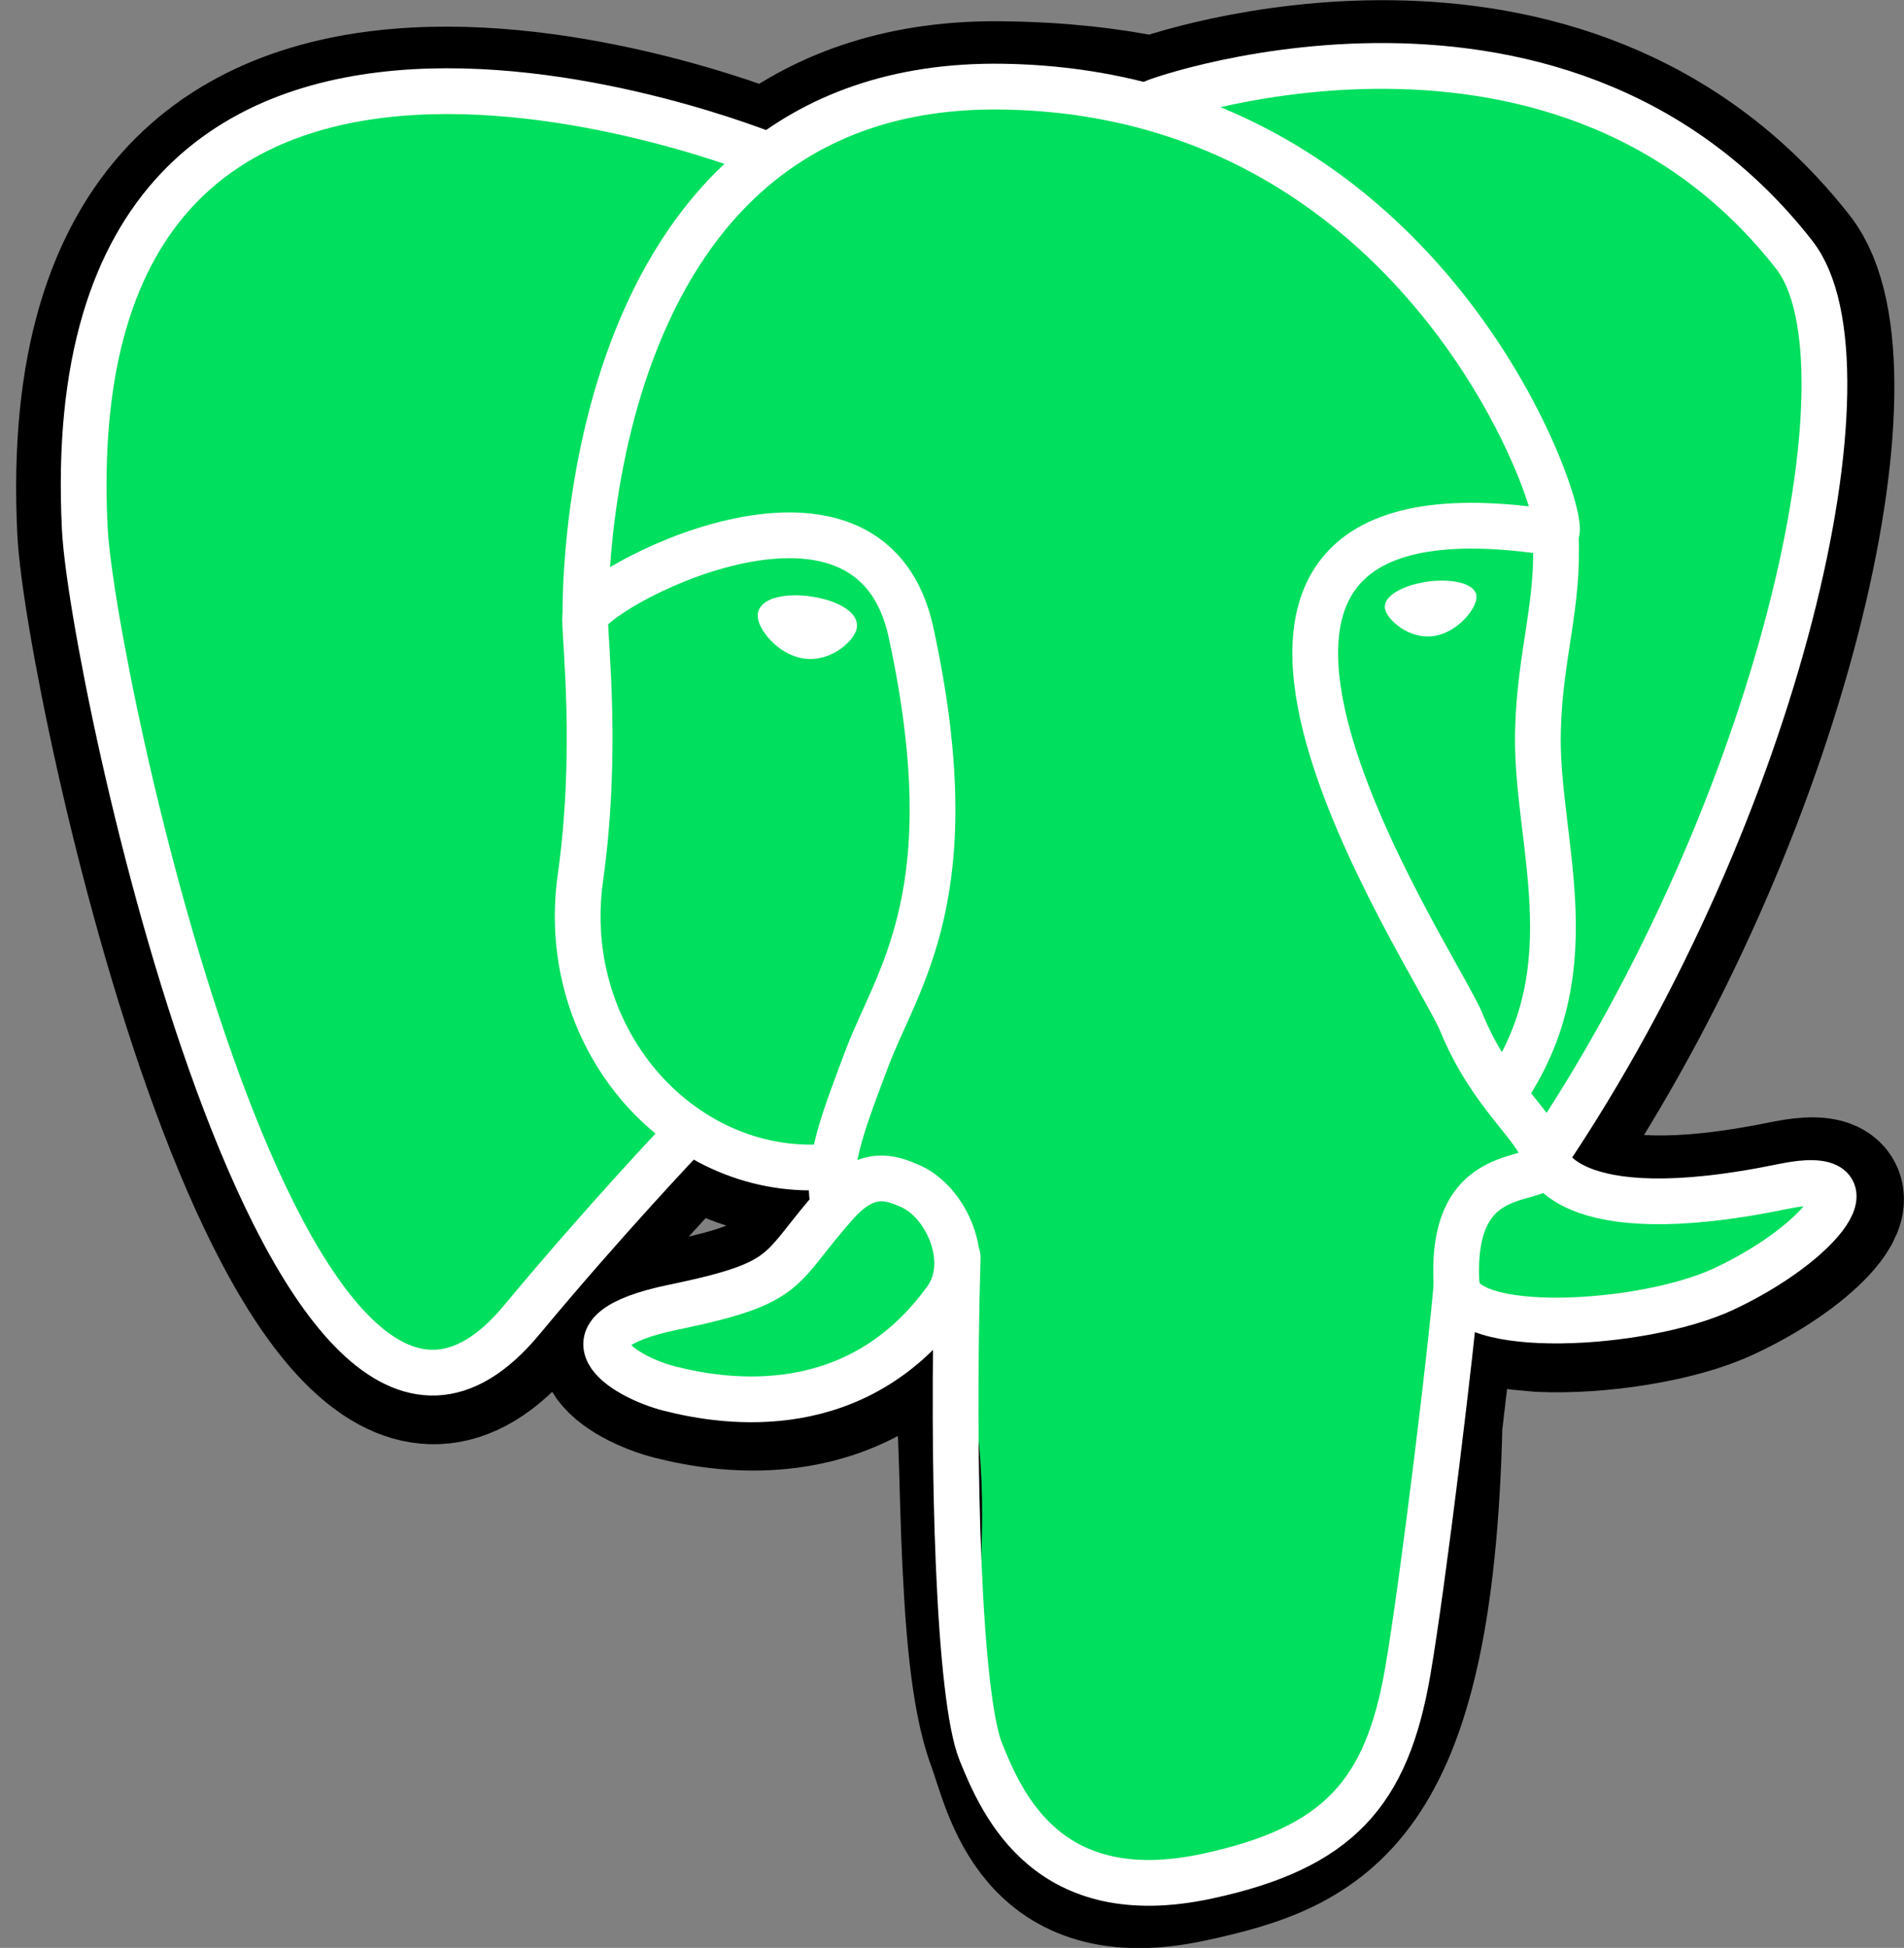 <svg version="1.1" id="Camada_1" xmlns="http://www.w3.org/2000/svg" x="0" y="0" viewBox="0 0 518.7 530.5" style="enable-background:new 0 0 518.7 530.5" xml:space="preserve"><rect x="0" y="0" width="518.7" height="530.5" fill="#808080" stroke="none"/><style>.st2{fill:none;stroke:#fff;stroke-width:12.465;stroke-linecap:round;stroke-linejoin:round}</style><g id="Layer_x0020_3"><path d="M390.6 388c3.4-28.5 2.4-32.7 23.6-28.1l5.4.5c16.3.7 37.7-2.6 50.3-8.5 27-12.5 43.1-33.5 16.4-28-60.8 12.5-65-8-65-8 64.2-95.2 91-216.1 67.9-245.7C426-10.5 316.7 27.6 314.8 28.6l-.6.1c-12-2.5-25.5-4-40.6-4.2-27.5-.5-48.4 7.2-64.2 19.2 0 0-195.1-80.4-186 101.1 1.9 38.6 55.3 292.1 119 215.5 23.3-28 45.8-51.7 45.8-51.7 11.2 7.4 24.5 11.2 38.6 9.8l1.1-.9c-.3 3.5-.2 6.9.4 10.9-16.3 18.3-11.5 21.6-44.3 28.3-33.2 6.8-13.7 19-1 22.2 15.4 3.9 51.1 9.3 75.3-24.4l-1 3.9c6.4 5.1 6 37 6.9 59.8.9 22.8 2.4 44 7.1 56.5 4.6 12.5 10.1 44.8 53.2 35.5 36.1-7.8 63.6-18.9 66.1-122.2" style="stroke:#000;stroke-width:37.395"/><path d="M486.3 323.9c-60.8 12.5-65-8-65-8 64.2-95.2 91-216.2 67.9-245.7C426-10.5 316.7 27.7 314.8 28.6l-.6.1c-12-2.5-25.5-4-40.6-4.2-27.5-.5-48.4 7.2-64.2 19.2 0 0-195.1-80.4-186 101.1 1.9 38.6 55.3 292.1 119 215.5 23.3-28 45.8-51.7 45.8-51.7 11.2 7.4 24.5 11.2 38.6 9.8l1.1-.9c-.3 3.5-.2 6.9.4 10.9-16.3 18.3-11.5 21.6-44.3 28.3-33.2 6.8-13.7 19-1 22.2 15.4 3.9 51.1 9.3 75.3-24.4l-1 3.9c6.4 5.1 10.9 33.5 10.2 59.2-.8 25.7-1.3 43.3 3.8 57.1 5.1 13.8 10.1 44.8 53.2 35.5 36-7.7 54.7-27.7 57.3-61.1 1.8-23.7 6-20.2 6.3-41.4l3.3-10c3.9-32.2.6-42.5 22.8-37.7l5.4.5c16.3.7 37.7-2.6 50.3-8.5 27.1-12.7 43.1-33.6 16.4-28.1z" style="fill:#00DF5E"/><path class="st2" d="M260.9 342.3c-1.7 59.8.4 120.1 6.3 134.8 5.9 14.6 18.4 43.1 61.5 33.9 36-7.7 49.1-22.7 54.8-55.7 4.2-24.3 12.3-91.7 13.3-105.5M209.2 42.3S14-37.5 23.1 144c1.9 38.6 55.3 292.1 119 215.5 23.3-28 44.3-50 44.3-50M314.7 27.8c-6.8 2.1 108.6-42.2 174.1 41.6 23.2 29.6-3.7 150.5-67.9 245.7"/><path d="M420.9 315.1s4.2 20.6 65 8c26.6-5.5 10.6 15.4-16.4 28-22.2 10.3-71.9 12.9-72.7-1.3-2.1-36.6 26.2-25.5 24.1-34.7-1.8-8.3-14.5-16.4-22.8-36.7-7.3-17.7-100.1-153.3 25.7-133.2 4.6-1-32.8-119.7-150.5-121.6-117.7-1.9-113.8 144.7-113.8 144.7" style="fill:none;stroke:#fff;stroke-width:12.465;stroke-linecap:round;stroke-linejoin:bevel"/><path class="st2" d="M227.9 327.7c-16.4 18.3-11.6 21.5-44.4 28.3-33.2 6.8-13.7 19-1 22.2 15.4 3.9 51.1 9.3 75.3-24.4 7.3-10.3 0-26.7-10.1-30.9-4.9-2.1-11.4-4.6-19.8 4.8h0z"/><path class="st2" d="M226.9 327.3c-1.7-10.8 3.5-23.6 9.1-38.6 8.4-22.5 27.7-45 12.2-116.4-11.5-53.2-88.7-11.1-88.8-3.9 0 7.2 3.5 36.6-1.3 70.8-6.2 44.6 28.4 82.3 68.3 78.5"/><path d="M208.5 167.4c-.3 2.5 4.5 9 10.8 9.9 6.3.9 11.7-4.3 12.1-6.7.3-2.5-4.5-5.2-10.8-6.1-6.3-.9-11.8.4-12.1 2.9z" style="fill:#fff;stroke:#fff;stroke-width:4.155"/><path d="M401.2 162.3c.3 2.5-4.5 9-10.8 9.9-6.3.9-11.7-4.3-12.1-6.7-.3-2.5 4.5-5.2 10.9-6.1 6.2-.8 11.6.5 12 2.9z" style="fill:#fff;stroke:#fff;stroke-width:2.078"/><path class="st2" d="M423.8 145.3c1 19.3-4.2 32.5-4.8 53.1-1 29.9 14.3 64.1-8.7 98.4"/></g></svg>